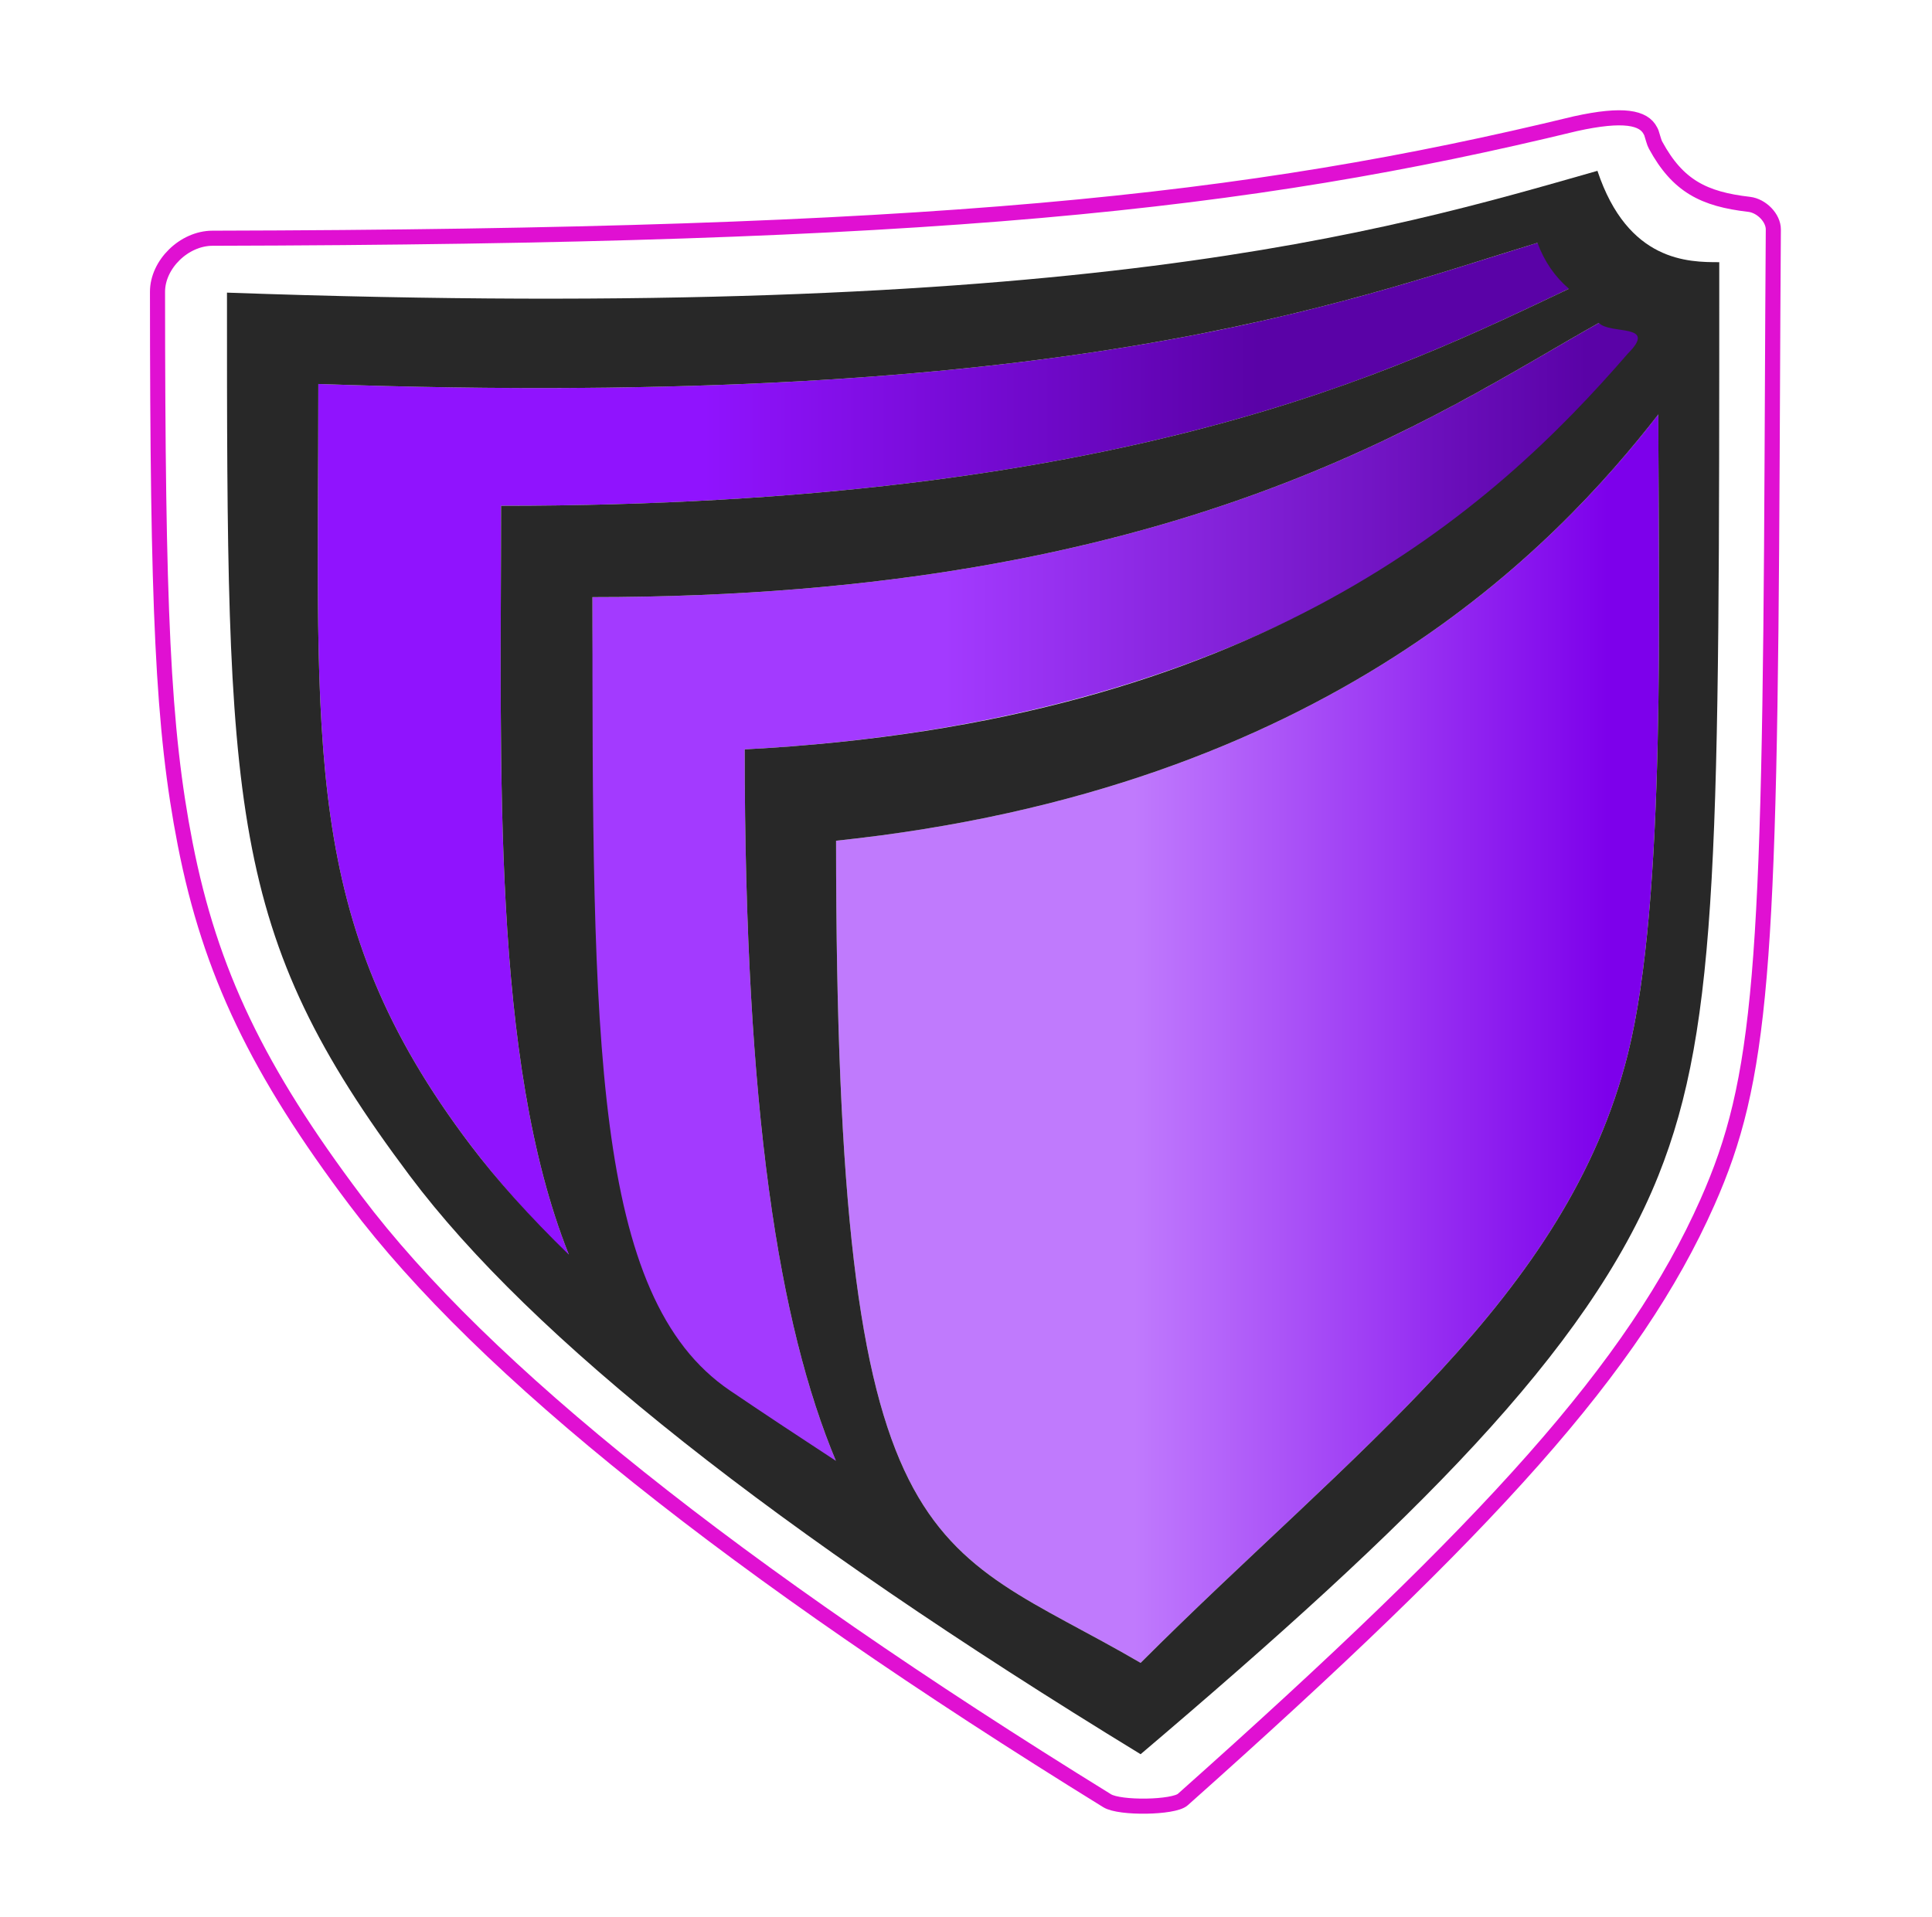 <?xml version="1.0" encoding="UTF-8"?>
<svg width="131px" height="130px" viewBox="0 0 131 130" version="1.1" xmlns="http://www.w3.org/2000/svg" xmlns:xlink="http://www.w3.org/1999/xlink">
    <!-- Generator: Sketch 55.2 (78181) - https://sketchapp.com -->
    <title>TincubETH- logo Symbol color dark on white -clear- 3.90x4.07cm Copy</title>
    <desc>Created with Sketch.</desc>
    <defs>
        <rect id="path-1" x="0" y="0" width="128.03" height="128.03"></rect>
        <linearGradient x1="31.128%" y1="50%" x2="73.905%" y2="50%" id="linearGradient-3">
            <stop stop-color="#9013FE" offset="0%"></stop>
            <stop stop-color="#5A02A7" offset="100%"></stop>
        </linearGradient>
        <linearGradient x1="35.888%" y1="50%" x2="92.948%" y2="50%" id="linearGradient-4">
            <stop stop-color="#A33AFF" offset="0%"></stop>
            <stop stop-color="#5A02A7" offset="100%"></stop>
        </linearGradient>
        <linearGradient x1="35.888%" y1="50%" x2="92.948%" y2="50%" id="linearGradient-5">
            <stop stop-color="#C07AFD" offset="0%"></stop>
            <stop stop-color="#7D00EB" offset="100%"></stop>
        </linearGradient>
    </defs>
    <g id="TincubETH--logo-Symbol-color-dark-on-white--clear--3.90x4.07cm-Copy" stroke="none" stroke-width="1" fill="none" fill-rule="evenodd" transform="translate(1, 0)">
        <g id="Group" transform="translate(2, -7)">
            <g id="shield-Logo-62px-color-clear-outlined-Copy-12">
                <g id="Symbol">
                    <mask id="mask-2" fill="white">
                        <use xlink:href="#path-1"></use>
                    </mask>
                    <g id="Mask"></g>
                    <path d="M105.302,25.684 C93.779,31.011 75.777,41.3 30.975,41.3 C30.975,59.252 30.301,79.109 35.648,92.277 C32.983,89.614 30.737,87.077 28.91,84.665 C17.361,69.416 18.585,57.82 18.585,33.04 C72.483,34.946 90.317,26.527 103.792,22.715 C104.178,23.863 104.682,24.853 105.302,25.684 Z" id="3rd-shield-col" fill="url(#linearGradient-3)"></path>
                    <path d="M109.585,29.203 C100.744,39.77 83.895,55.904 47.495,57.82 C47.495,84.868 50.316,99.689 54.917,108.762 C51.287,106.132 48.523,103.772 44.937,100.153 C34.106,89.224 37.17,69.264 37.17,47.495 C79.621,47.495 96.539,33.411 107.462,27.794 C108.161,28.187 108.87,28.698 109.585,29.203 Z" id="2nd-shield-col" fill="url(#linearGradient-4)"></path>
                    <path d="M53.69,64.015 C53.69,113.575 59.942,111.372 74.34,119.77 C88.795,105.315 103.25,94.99 107.38,78.47 C110.002,67.982 109.445,47.495 109.445,35.105 C102.488,44.026 87.039,60.512 53.69,64.015 Z" id="Path-Copy" fill="url(#linearGradient-5)"></path>
                    <path d="M12.39,26.845 C70.21,28.91 90.86,22.715 105.315,18.585 C107.38,24.78 111.51,24.78 113.575,24.78 C113.575,64.015 113.575,76.405 109.445,86.73 C104.676,98.653 92.806,110.283 74.34,125.965 C49.56,110.822 33.04,97.744 24.78,86.73 C12.39,70.21 12.39,61.95 12.39,26.845 Z M53.69,64.015 C53.69,113.575 59.942,111.372 74.34,119.77 C88.795,105.315 103.25,94.99 107.38,78.47 C110.002,67.982 109.445,47.495 109.445,35.105 C102.488,44.026 87.039,60.512 53.69,64.015 Z M101.249,23.467 C87.987,27.524 69.168,34.829 18.585,33.04 C18.585,57.82 17.361,69.416 28.91,84.665 C30.719,87.054 32.939,89.528 35.571,92.086 C30.308,78.918 30.975,59.165 30.975,41.3 C73.369,41.3 91.766,32.087 103.384,26.583 C102.423,25.762 101.711,24.723 101.249,23.467 Z M105.412,28.9 C94.401,35.062 77.056,47.495 37.17,47.495 C37.17,77.524 37.17,94.99 46.502,101.306 C49.004,103 51.173,104.428 53.677,106.069 C49.814,96.819 47.495,82.345 47.495,57.82 C82.415,55.982 98.256,41.515 107.38,30.975 C109.445,28.91 106.183,29.713 105.412,28.9 Z" id="Shape" fill="#282828"></path>
                </g>
            </g>
            <path d="M11.406,23.156 C9.477,23.161 7.68,24.932 7.68,26.788 C7.688,48.25 8.024,56.389 9.556,64.23 C11.256,72.928 14.488,79.635 21.118,88.436 C29.753,99.899 46.74,113.468 72.071,129.12 C72.931,129.651 76.581,129.592 77.199,129.041 C98.137,110.393 107.811,99.705 112.771,88.536 C116.448,80.255 116.999,72.693 117.16,37.957 C117.207,27.984 117.211,27.024 117.241,22.563 C117.246,21.783 116.448,20.955 115.596,20.857 C112.536,20.504 110.765,19.62 109.26,16.85 C109.206,16.751 109.168,16.648 109.124,16.502 C108.933,15.866 108.983,16.023 108.904,15.866 C108.454,14.981 107.097,14.668 103.825,15.389 C81.377,20.837 60.306,23.044 11.406,23.156 Z" id="symbol-CUTOUT-line--(magenta?)" stroke="#E010D2" stroke-width="1.024"></path>
        </g>
    </g>
</svg>